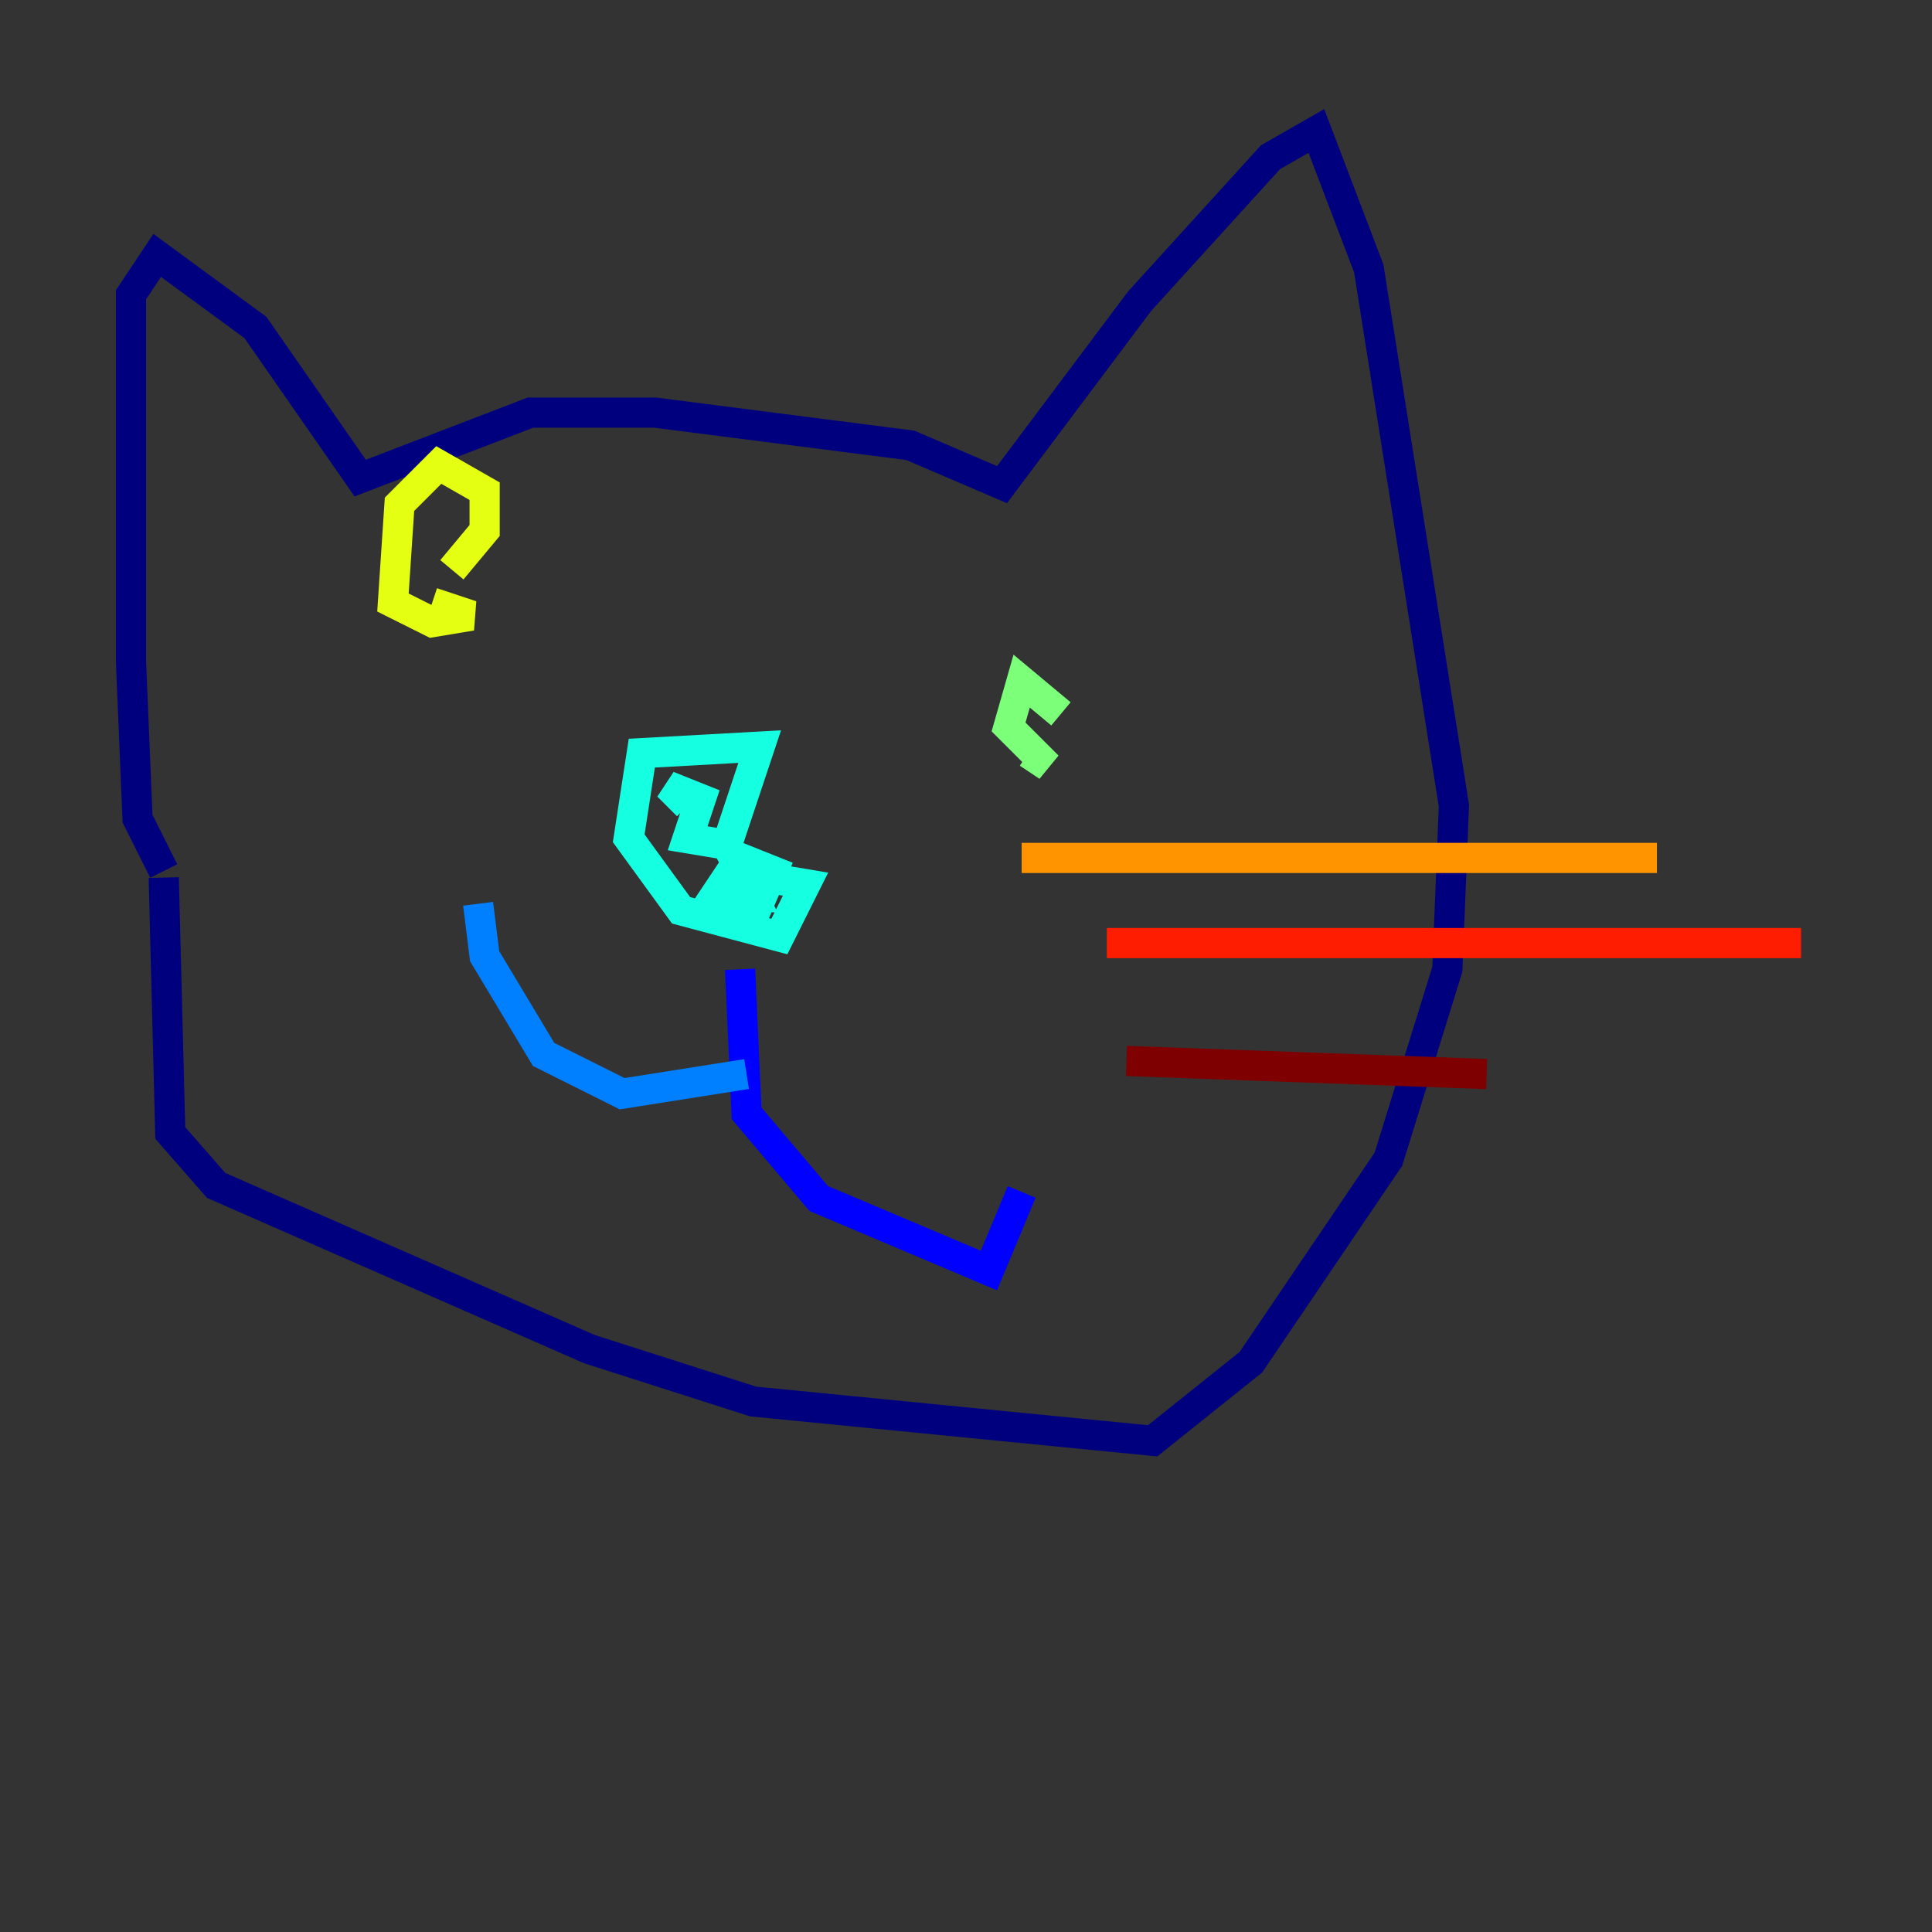 <?xml version="1.0" encoding="utf-8" ?>
<svg baseProfile="tiny" height="128" version="1.2" viewBox="0,0,128,128" width="128" xmlns="http://www.w3.org/2000/svg" xmlns:ev="http://www.w3.org/2001/xml-events" xmlns:xlink="http://www.w3.org/1999/xlink"><rect x="0" y="0" width="128" height="128" fill="#333333" stroke="none"/><defs /><polyline fill="none" points="10.848,58.142 11.281,75.064 14.319,78.536 39.051,89.383 49.898,92.854 76.366,95.458 82.875,90.251 91.986,76.8 95.891,64.217 96.325,53.37 90.685,17.79 87.214,8.678 84.176,10.414 75.498,19.959 66.386,32.108 60.312,29.505 43.39,27.336 35.146,27.336 23.864,31.675 16.922,21.695 10.414,16.922 8.678,19.525 8.678,43.824 9.112,54.237 10.848,57.709" stroke="#00007f" stroke-width="2" /><polyline fill="none" points="49.031,64.217 49.464,73.763 54.237,79.403 65.519,84.176 67.688,78.969" stroke="#0000ff" stroke-width="2" /><polyline fill="none" points="49.464,71.159 41.22,72.461 36.014,69.858 32.108,63.349 31.675,59.878" stroke="#0080ff" stroke-width="2" /><polyline fill="none" points="48.163,55.973 50.332,49.464 42.522,49.898 41.654,55.539 45.125,60.312 51.634,62.047 53.37,58.576 50.766,58.142 49.898,60.746 51.2,57.709 49.031,56.841 47.295,59.444 49.898,59.444 48.163,55.973 45.559,55.539 46.427,52.936 44.258,52.068 45.559,53.37" stroke="#15ffe1" stroke-width="2" /><polyline fill="none" points="70.291,47.295 67.688,45.125 66.82,48.163 69.424,50.766 68.122,49.898" stroke="#7cff79" stroke-width="2" /><polyline fill="none" points="29.939,37.749 32.108,35.146 32.108,32.542 29.071,30.807 26.468,33.41 26.034,39.919 28.637,41.22 31.241,40.786 28.637,39.919" stroke="#e4ff12" stroke-width="2" /><polyline fill="none" points="67.688,56.841 109.776,56.841" stroke="#ff9400" stroke-width="2" /><polyline fill="none" points="73.329,62.481 119.322,62.481" stroke="#ff1d00" stroke-width="2" /><polyline fill="none" points="74.63,70.291 98.495,71.159" stroke="#7f0000" stroke-width="2" /></svg>